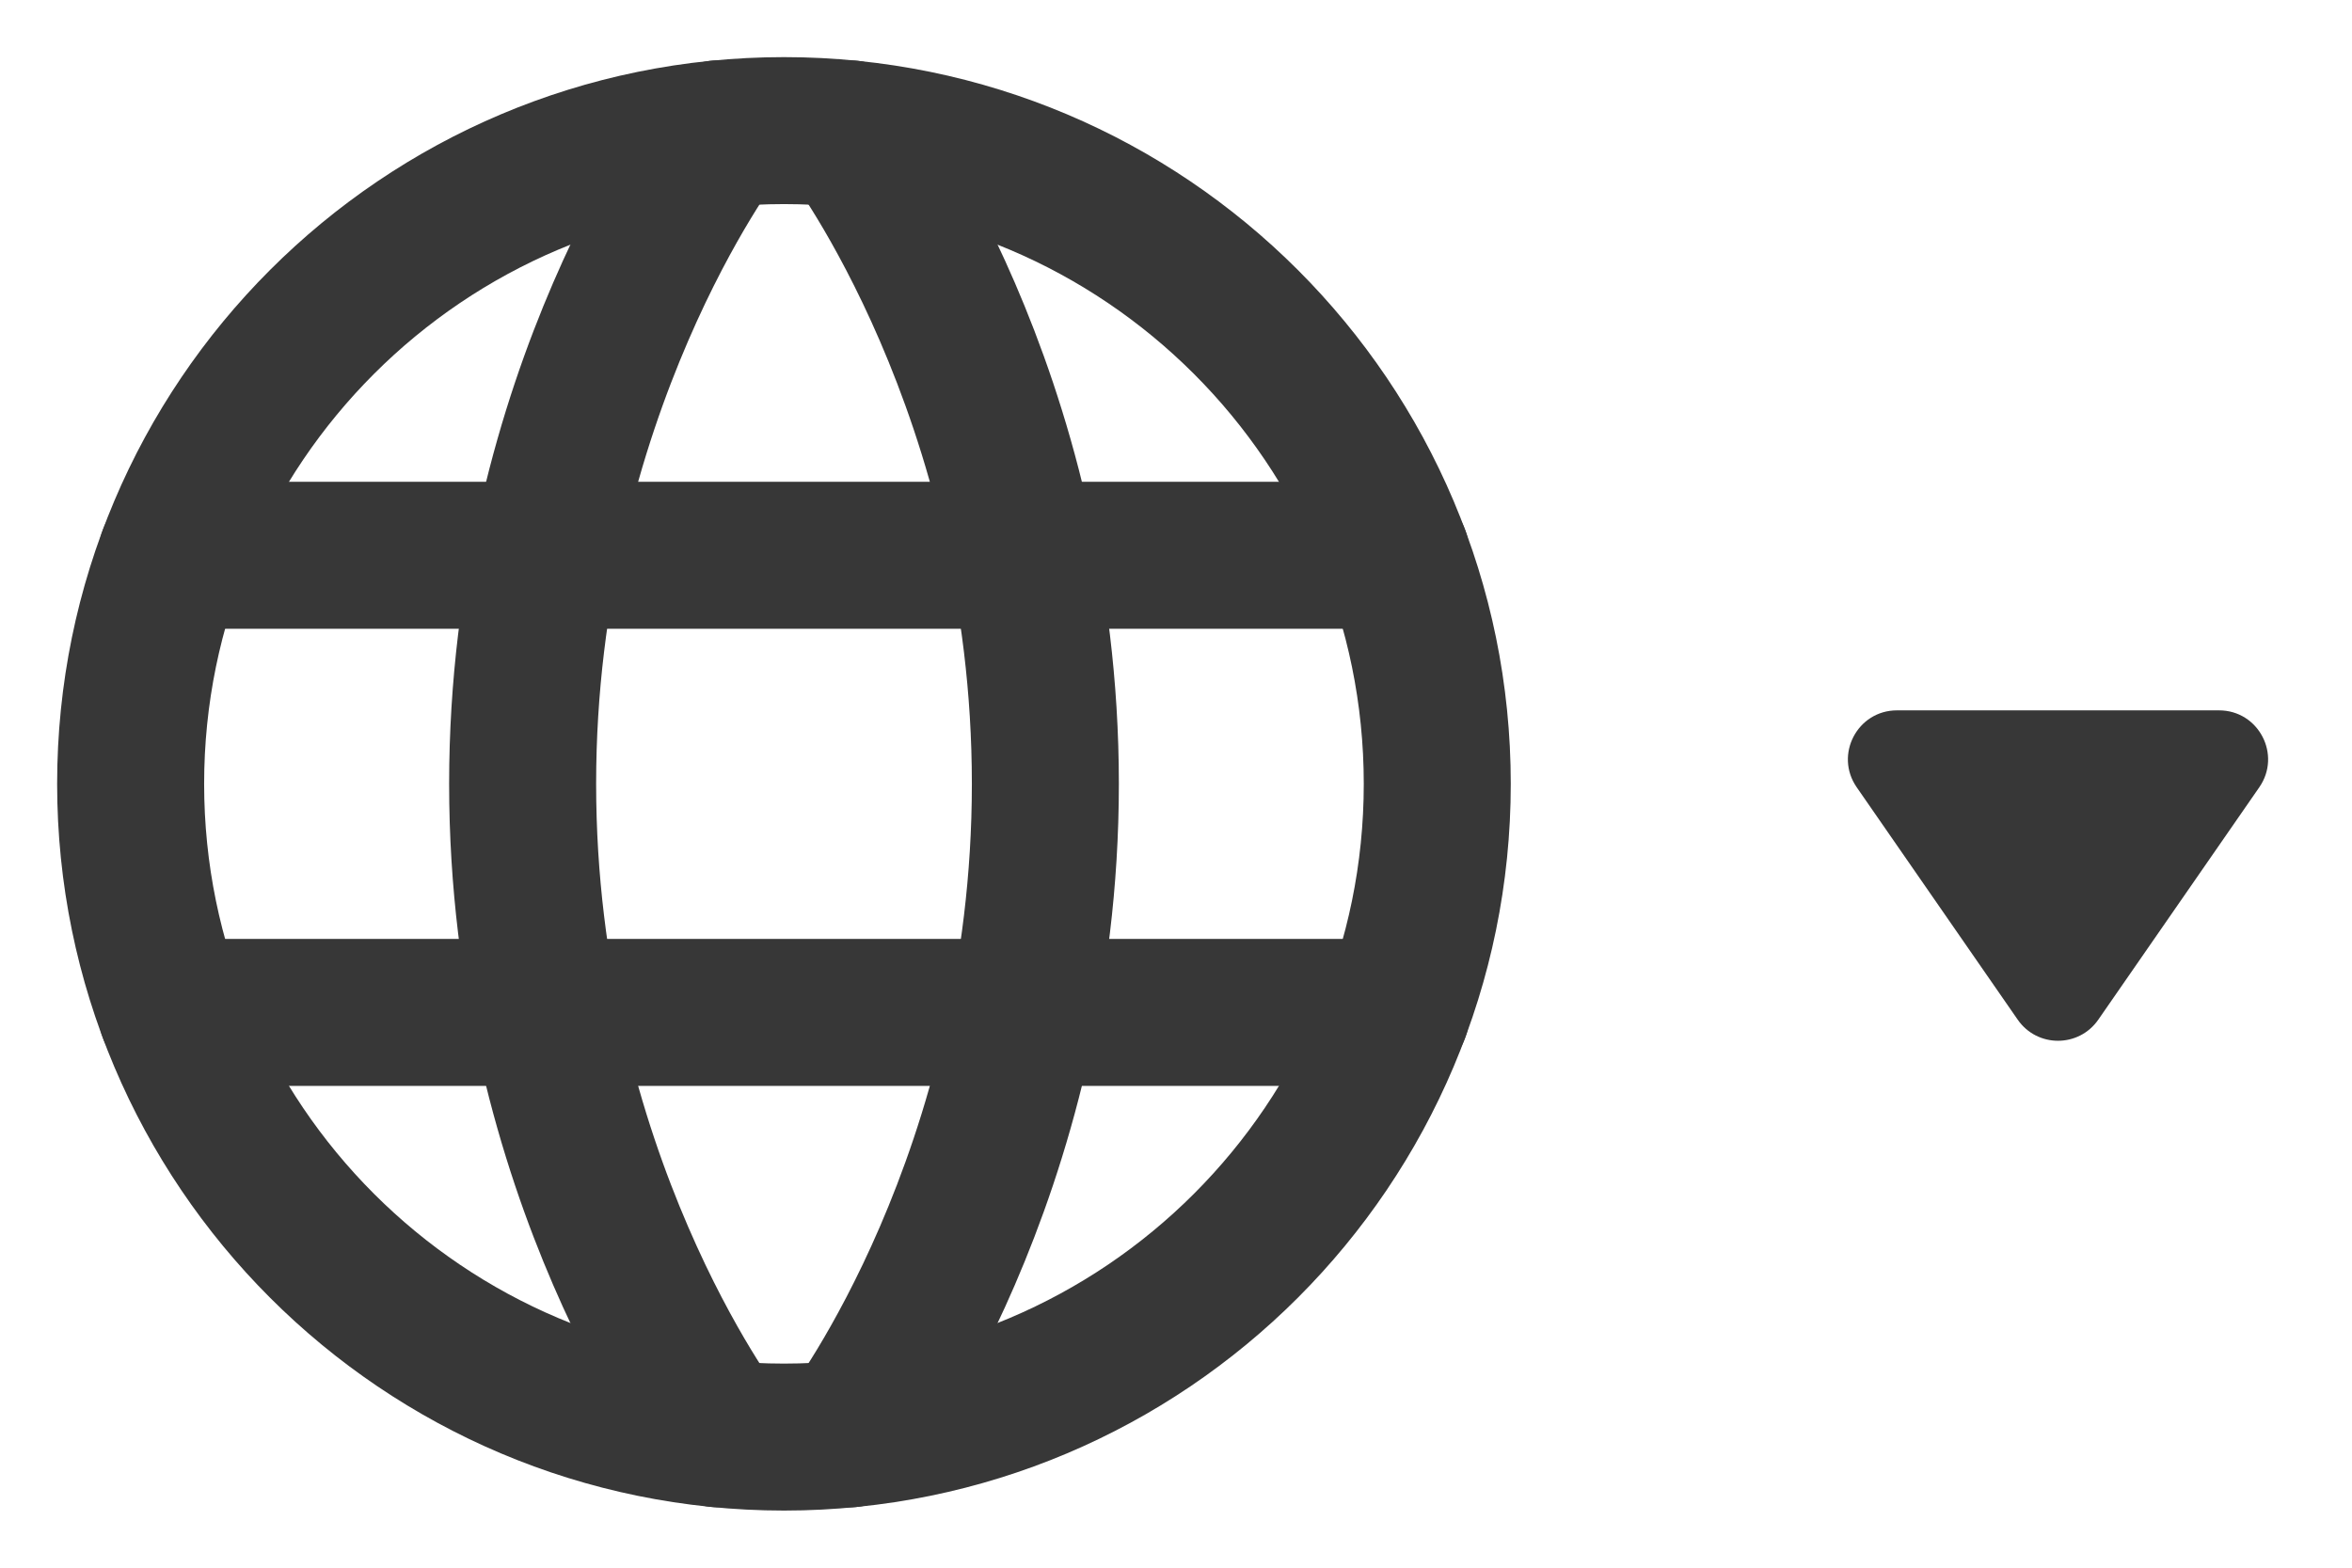 <svg width="24" height="16" viewBox="0 0 24 16" fill="none" xmlns="http://www.w3.org/2000/svg">
<path d="M20.589 10.407C20.788 10.694 21.212 10.694 21.411 10.407L23.054 8.035C23.284 7.703 23.047 7.25 22.643 7.25H19.357C18.953 7.25 18.716 7.703 18.946 8.035L20.589 10.407Z" fill="#373737"/>
<g clip-path="url(#clip0_747_5351)">
<path d="M1.333 8C1.333 11.682 4.318 14.667 8 14.667C11.681 14.667 14.666 11.682 14.666 8C14.666 4.318 11.681 1.333 8 1.333C4.318 1.333 1.333 4.318 1.333 8Z" stroke="#373737" stroke-width="1.5" stroke-linecap="round" stroke-linejoin="round"/>
<path d="M8.667 1.366C8.667 1.366 10.667 4 10.667 8C10.667 12 8.667 14.634 8.667 14.634" stroke="#373737" stroke-width="1.5" stroke-linecap="round" stroke-linejoin="round"/>
<path d="M7.333 14.634C7.333 14.634 5.333 12 5.333 8C5.333 4 7.333 1.366 7.333 1.366" stroke="#373737" stroke-width="1.5" stroke-linecap="round" stroke-linejoin="round"/>
<path d="M1.753 10.333H14.247" stroke="#373737" stroke-width="1.5" stroke-linecap="round" stroke-linejoin="round"/>
<path d="M1.753 5.667H14.247" stroke="#373737" stroke-width="1.5" stroke-linecap="round" stroke-linejoin="round"/>
</g>
<defs>
<clipPath id="clip0_747_5351">
<rect width="16" height="16" fill="white"/>
</clipPath>
</defs>
</svg>
